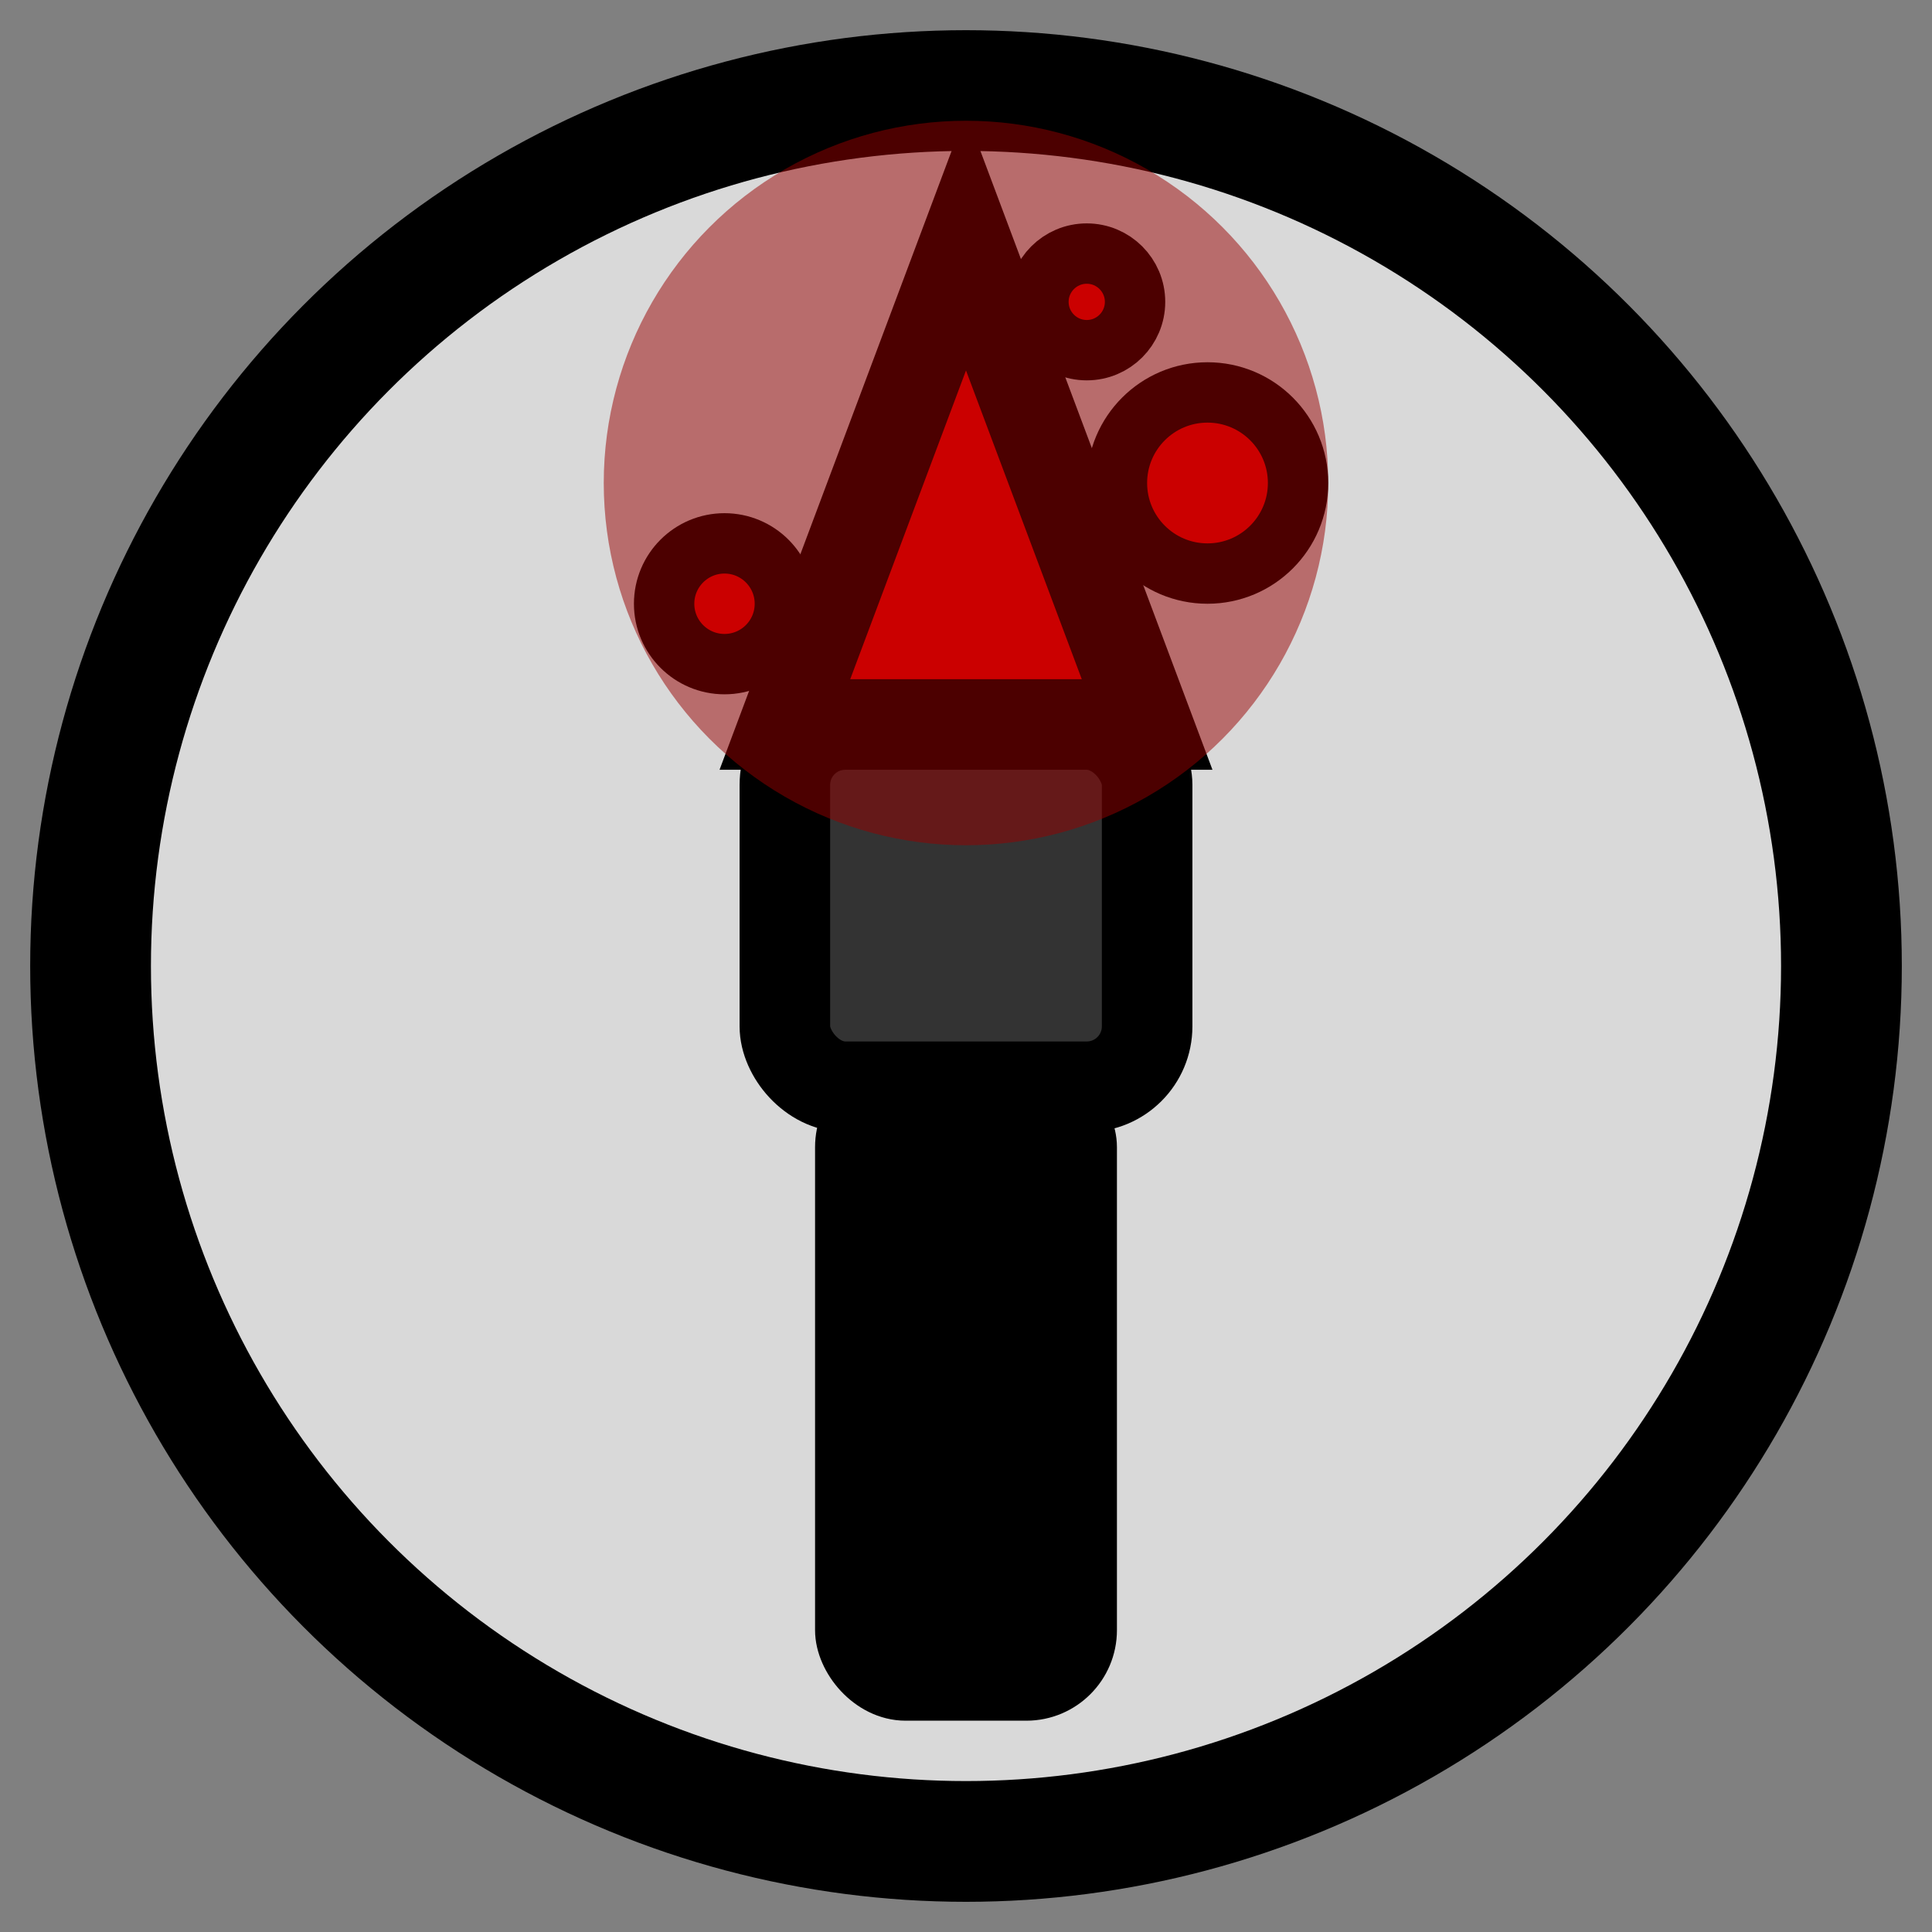 <?xml version="1.0" encoding="UTF-8"?>
<svg width="32px" height="32px" viewBox="0 0 32 32" version="1.1" xmlns="http://www.w3.org/2000/svg">
    <rect x="0" y="0" width="32" height="32" fill="#808080" stroke="none"/>
    <title>Magic Wand Cursor - Light Theme High Contrast</title>
    <g stroke="none" stroke-width="1" fill="none" fill-rule="evenodd">
        <!-- Background circle for visibility on any background -->
        <circle fill="#FFFFFF" fill-opacity="0.7" cx="16" cy="16" r="15"></circle>
        
        <!-- Bold black outer stroke -->
        <circle stroke="#000000" stroke-width="2" cx="16" cy="16" r="14.5"></circle>
        
        <!-- Wand Handle - Pure Black -->
        <rect fill="#000000" x="14" y="18" width="4" height="10" rx="1" stroke="#000000" stroke-width="1"></rect>
        
        <!-- Wand Tip - Red with black outline -->
        <path d="M16,4 L19,12 L13,12 L16,4 Z" fill="#FF0000" stroke="#000000" stroke-width="1.5"></path>
        
        <!-- Wand Middle - Dark grey with black outline -->
        <rect fill="#333333" x="13" y="12" width="6" height="6" rx="1" stroke="#000000" stroke-width="1.5"></rect>
        
        <!-- Sparkles - Bright Red -->
        <circle fill="#FF0000" stroke="#000000" stroke-width="1" cx="20" cy="8" r="1.5"></circle>
        <circle fill="#FF0000" stroke="#000000" stroke-width="1" cx="12" cy="10" r="1"></circle>
        <circle fill="#FF0000" stroke="#000000" stroke-width="1" cx="18" cy="5" r="0.8"></circle>
        
        <!-- Dark Red Glow -->
        <circle fill-opacity="0.5" fill="#990000" cx="16" cy="8" r="6"></circle>
    </g>
</svg> 